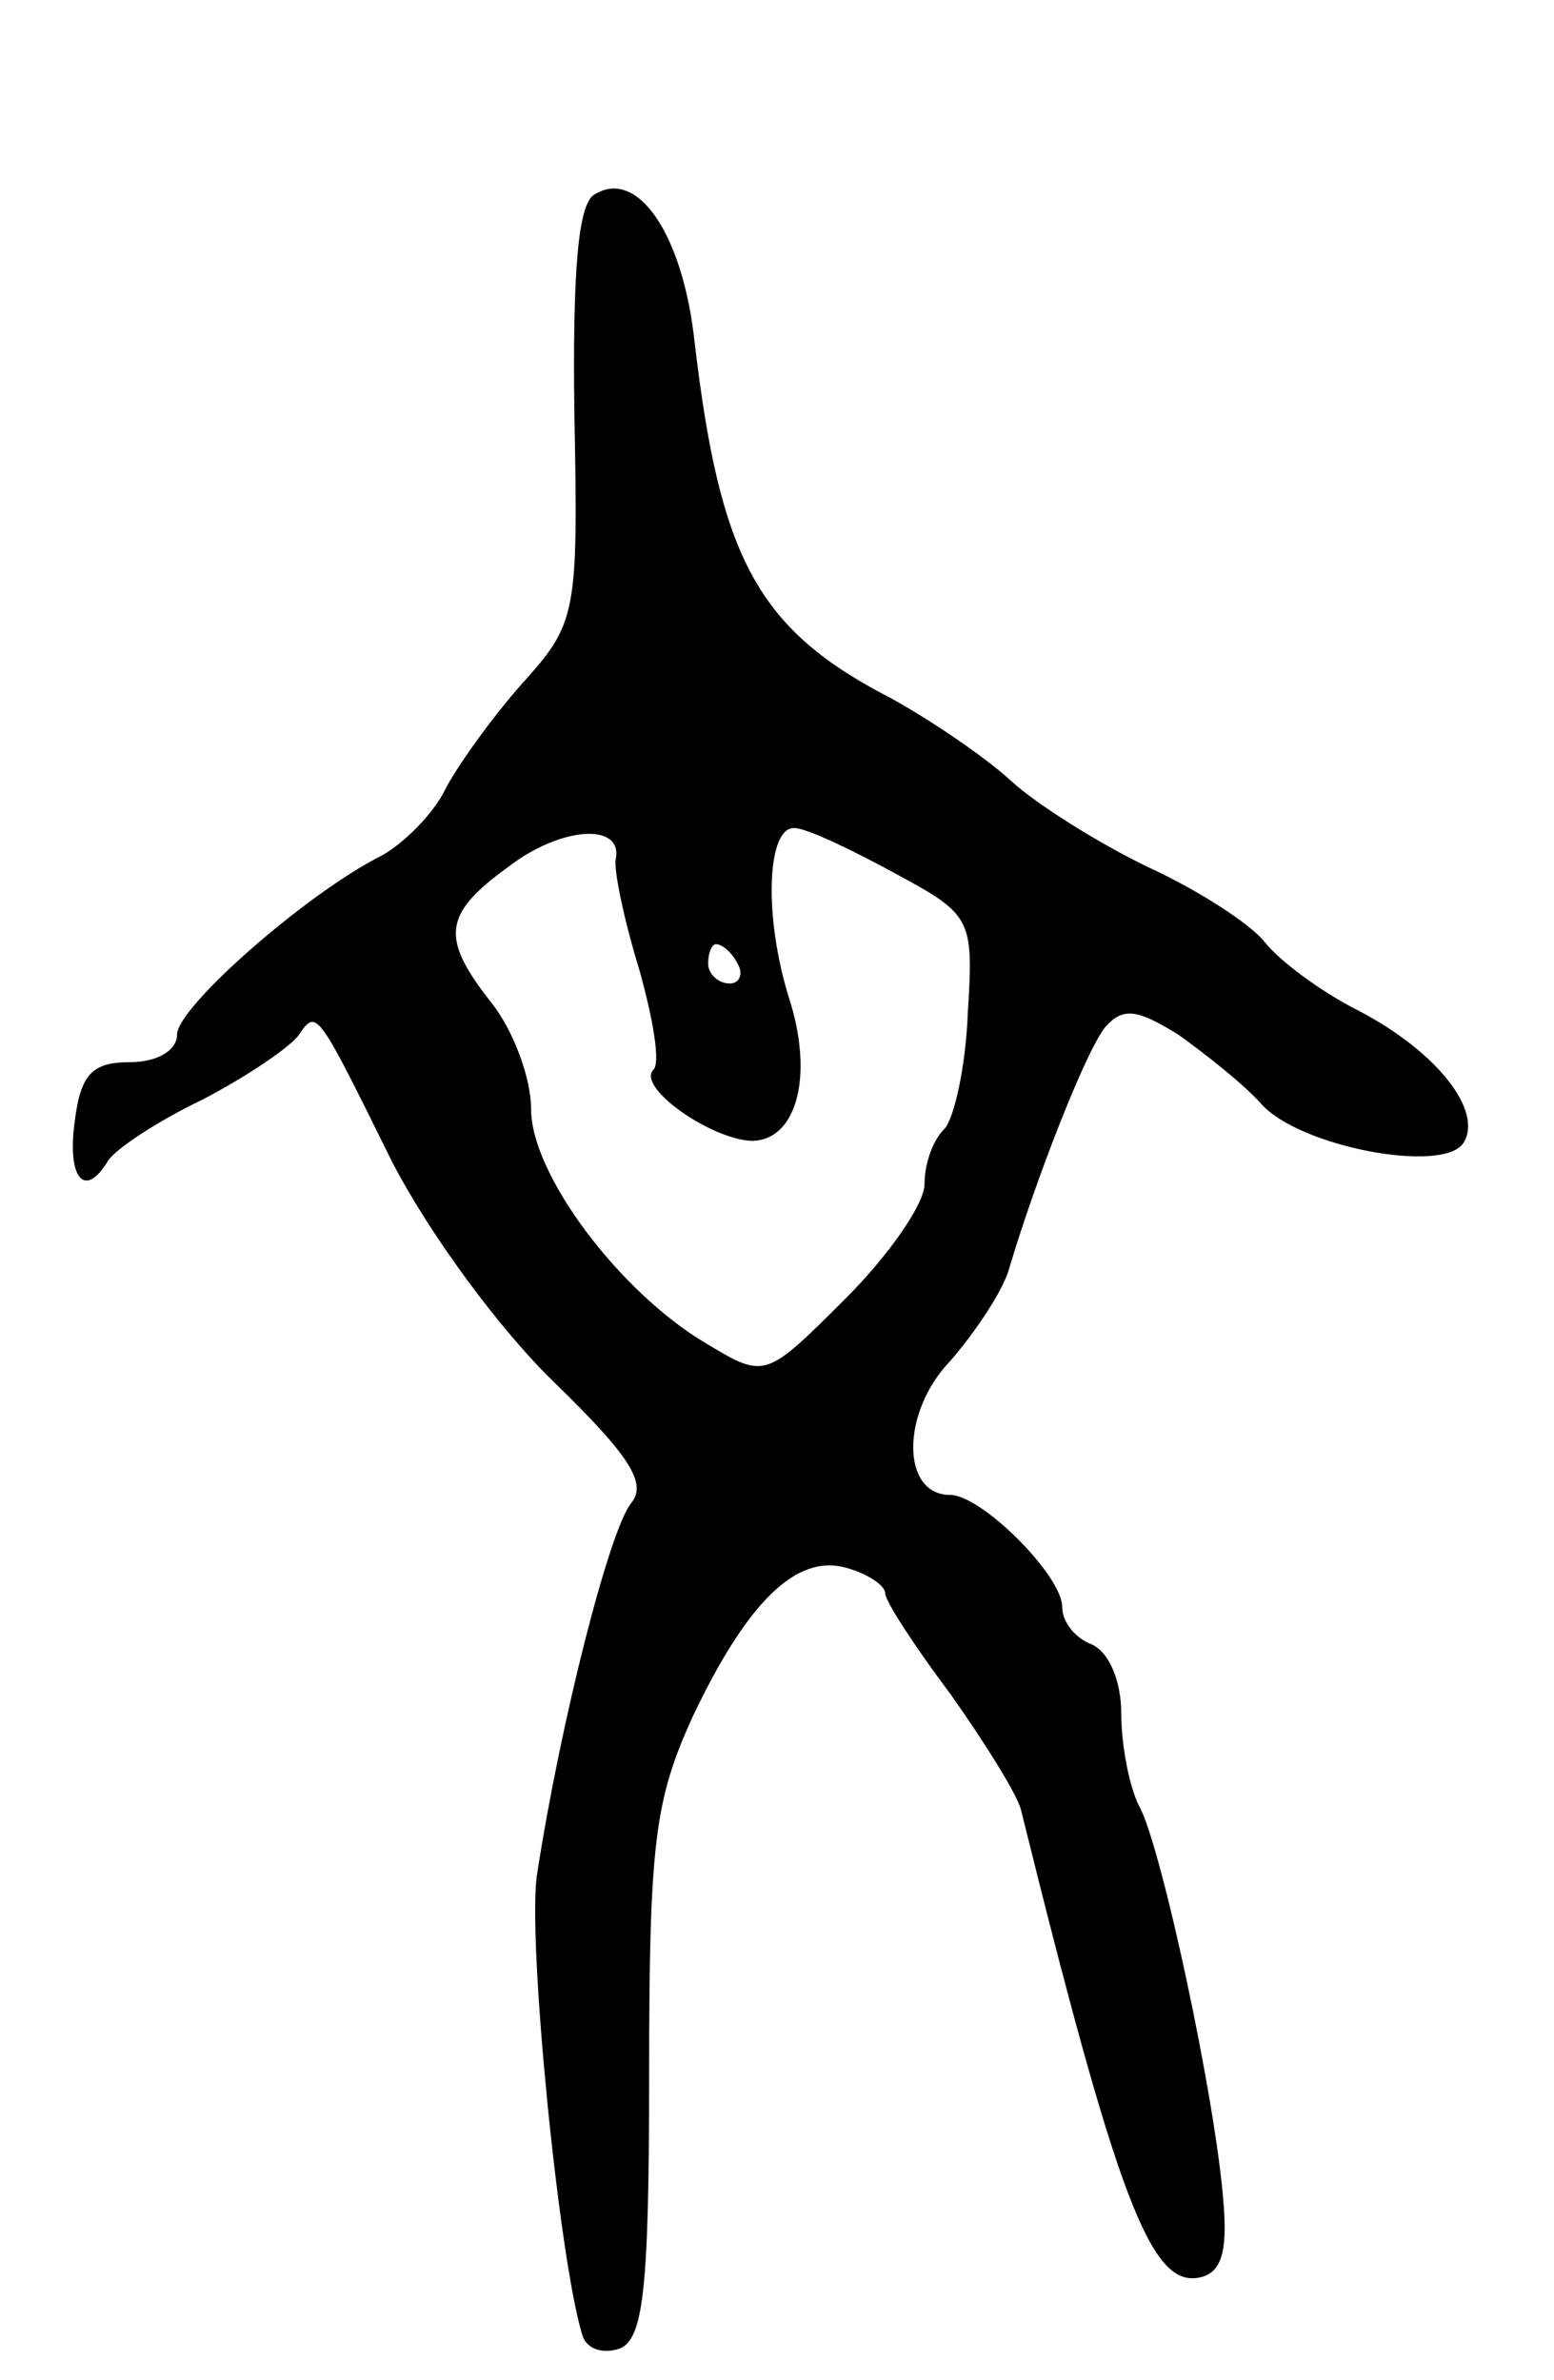 <svg version="1.0" xmlns="http://www.w3.org/2000/svg"
 width="79pt" height="121pt" viewBox="0 0 79 121"
 preserveAspectRatio="xMidYMid meet">
<g transform="translate(0,121) scale(0.1,-0.1)"
fill="#000000" stroke="none">
<path d="M302 1111 c-8 -5 -11 -38 -10 -112 2 -102 1 -106 -27 -137 -15 -17
-33 -42 -39 -54 -6 -12 -21 -27 -32 -33 -38 -19 -104 -77 -104 -91 0 -8 -10
-14 -24 -14 -19 0 -25 -6 -28 -30 -4 -29 5 -40 17 -20 4 6 25 20 48 31 23 12
45 27 49 33 9 13 9 13 47 -64 19 -37 55 -86 83 -113 38 -37 47 -51 39 -61 -11
-13 -36 -111 -48 -189 -5 -32 11 -195 23 -234 2 -7 10 -10 19 -7 12 5 15 29
15 140 0 118 3 139 22 181 28 59 53 83 78 76 11 -3 20 -9 20 -13 0 -4 15 -27
33 -51 17 -24 34 -51 36 -59 49 -198 66 -242 90 -238 12 2 15 13 13 38 -4 53
-32 183 -43 202 -5 10 -9 31 -9 47 0 16 -6 31 -15 35 -8 3 -15 11 -15 19 0 16
-41 57 -57 57 -25 0 -25 42 0 68 13 15 27 36 30 47 13 44 39 111 49 123 9 10
16 9 37 -4 14 -10 33 -25 42 -35 19 -22 93 -36 103 -20 10 16 -13 46 -53 67
-20 10 -41 26 -48 35 -7 9 -33 26 -59 38 -25 12 -57 32 -70 44 -13 12 -41 31
-61 42 -68 35 -87 71 -100 182 -6 54 -29 88 -51 74z m11 -338 c-1 -5 4 -30 12
-56 7 -25 11 -48 7 -51 -8 -9 29 -35 50 -36 23 0 32 33 19 73 -13 42 -11 87 3
86 6 0 29 -11 51 -23 39 -21 40 -23 37 -71 -1 -27 -7 -54 -12 -59 -6 -6 -10
-18 -10 -28 0 -10 -18 -36 -40 -58 -41 -41 -41 -41 -71 -23 -44 26 -89 86 -89
119 0 16 -9 40 -20 54 -26 33 -25 45 8 69 27 21 59 23 55 4z m62 -53 c3 -5 1
-10 -4 -10 -6 0 -11 5 -11 10 0 6 2 10 4 10 3 0 8 -4 11 -10z"/>
</g>
</svg>
